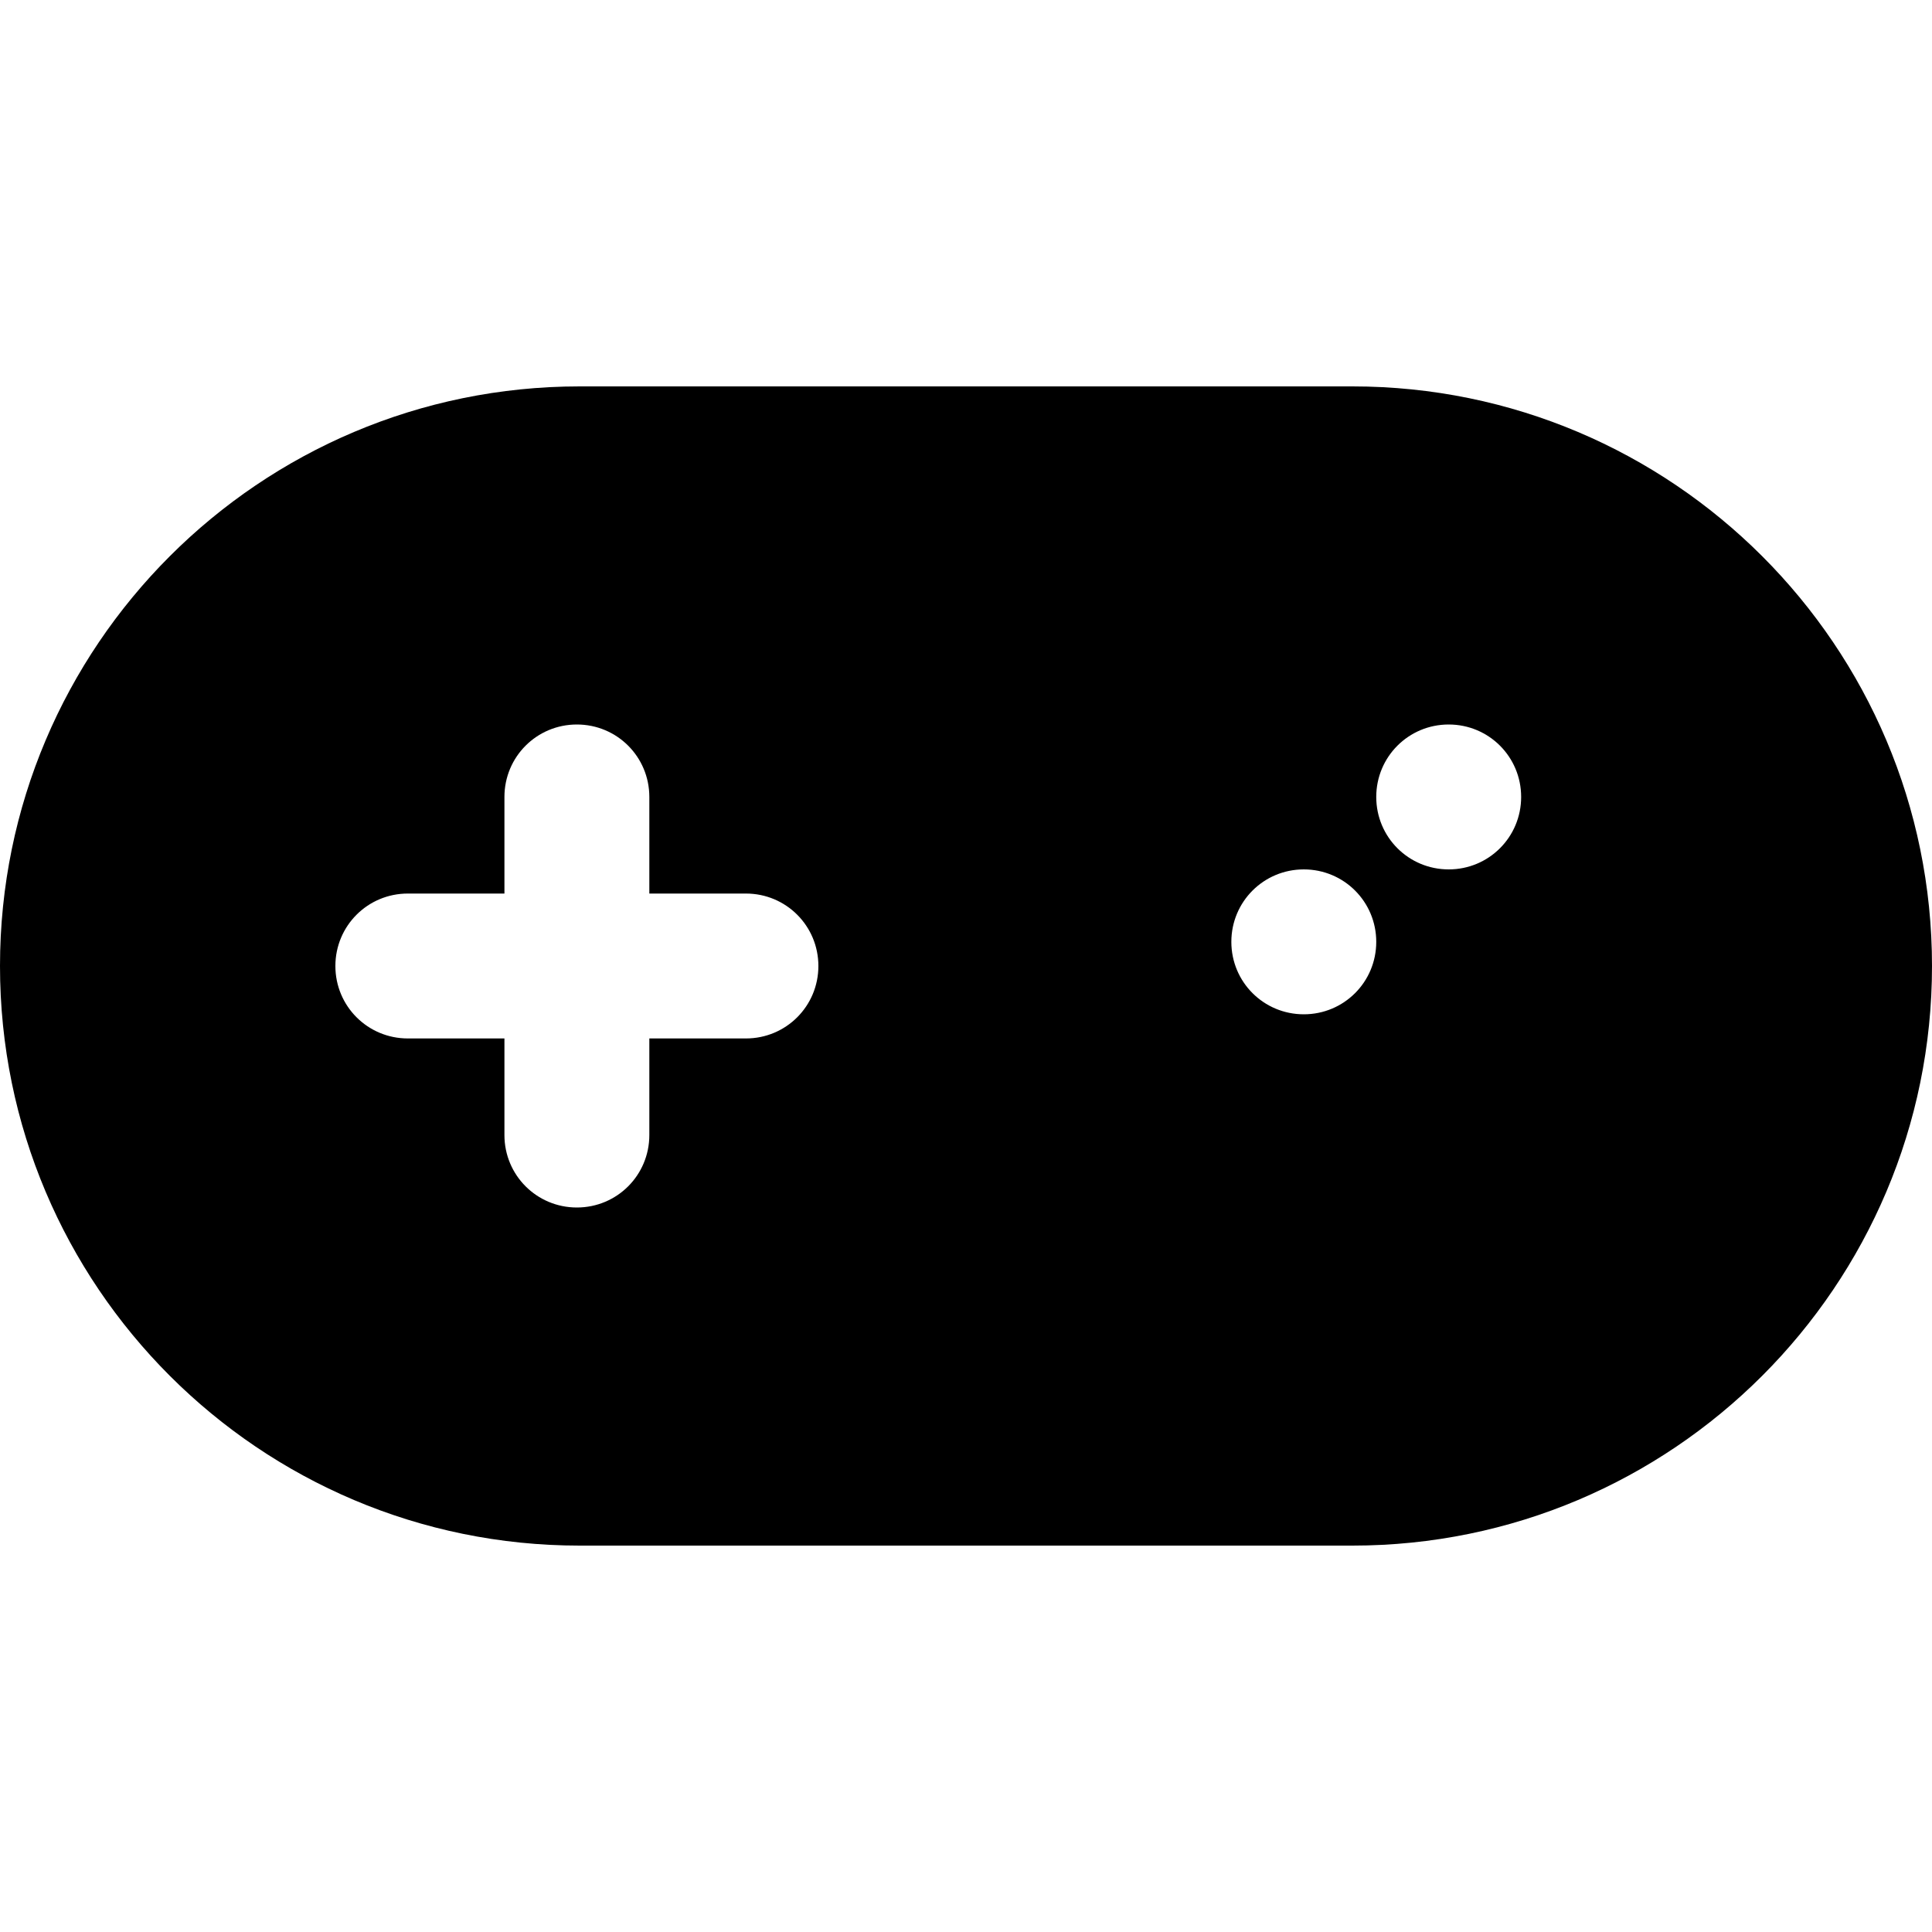 <?xml version="1.0" encoding="UTF-8"?>
<svg xmlns="http://www.w3.org/2000/svg" viewBox="0 0 640 512" width="512" height="512">
  <path d="M448 64H192C86 64 0 150 0 256s86 192 192 192h256c106 0 192-86 192-192S554 64 448 64zM247.1 280h-32v32c0 13.3-10.7 24-24 24s-24-10.7-24-24v-32h-32c-13.3 0-24-10.7-24-24s10.7-24 24-24h32v-32c0-13.3 10.7-24 24-24s24 10.7 24 24v32h32c13.3 0 24 10.7 24 24s-10.7 24-24 24zm184.8-8c-13.3 0-24-10.7-24-24s10.7-24 24-24s24 10.7 24 24s-10.7 24-24 24zm48-48c-13.3 0-24-10.7-24-24s10.7-24 24-24s24 10.7 24 24s-10.7 24-24 24z" fill="black"/>
</svg>

